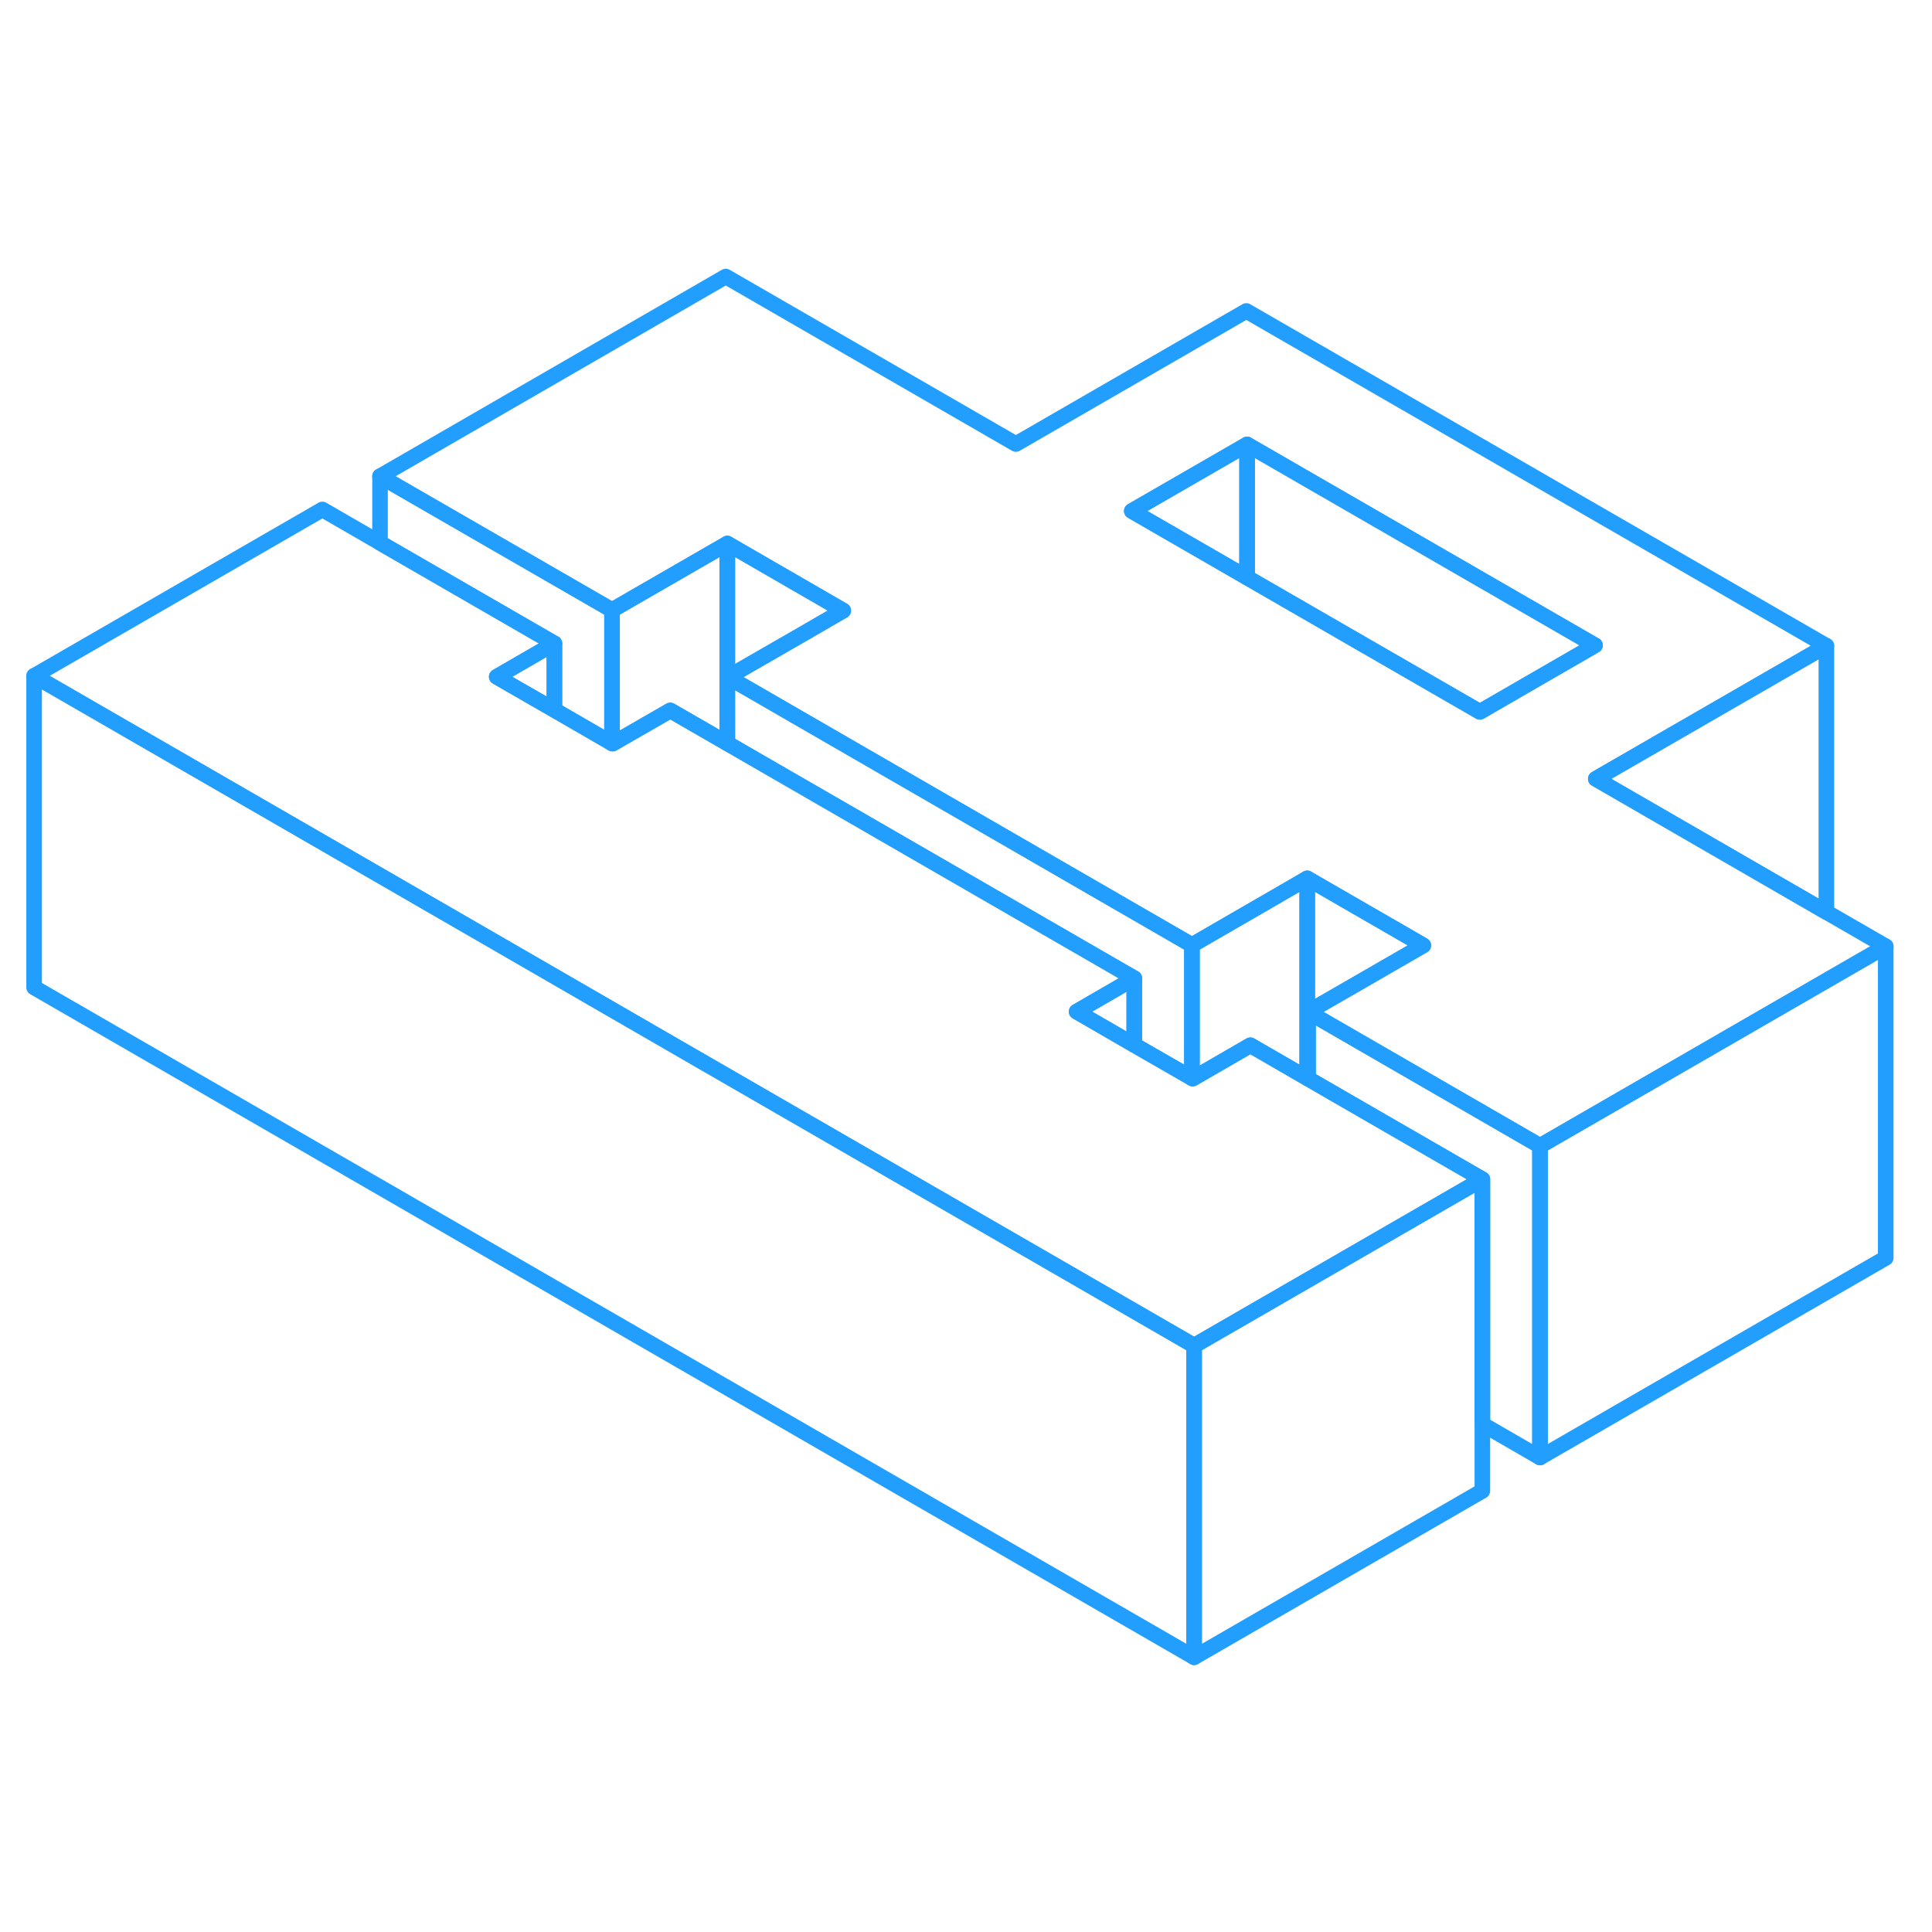 <svg viewBox="0 0 124 94" fill="none" xmlns="http://www.w3.org/2000/svg" height="48" width="48" stroke-width="1px" stroke-linecap="round" stroke-linejoin="round"><path d="M72.8 47.788V52.068L69.101 49.928L72.8 47.788Z" stroke="#229EFF" stroke-linejoin="round"/><path d="M98.841 58.547V78.547L95.141 76.408V60.688L83.951 54.227V49.947L98.841 58.547Z" stroke="#229EFF" stroke-linejoin="round"/><path d="M117.221 43.538L102.421 34.987L117.221 26.448L79.991 4.958L65.201 13.498L46.581 2.748L24.391 15.568L39.281 24.158L46.681 19.888L54.121 24.188L51.601 25.648L46.721 28.457L76.501 45.658L81.381 42.837L83.901 41.378L91.351 45.678L88.821 47.138L83.951 49.947L98.841 58.547L103.711 55.737L121.031 45.737L117.221 43.538ZM94.981 30.688L80.04 22.067L72.641 17.797L80.04 13.528L102.371 26.418L94.981 30.688Z" stroke="#229EFF" stroke-linejoin="round"/><path d="M80.04 13.528V22.067L72.641 17.797L80.04 13.528Z" stroke="#229EFF" stroke-linejoin="round"/><path d="M102.371 26.418L94.981 30.688L80.041 22.067V13.528L102.371 26.418Z" stroke="#229EFF" stroke-linejoin="round"/><path d="M117.22 26.448V43.538L102.42 34.987L117.22 26.448Z" stroke="#229EFF" stroke-linejoin="round"/><path d="M121.03 45.737V65.737L98.84 78.547V58.547L103.71 55.737L121.03 45.737Z" stroke="#229EFF" stroke-linejoin="round"/><path d="M95.141 60.688V80.688L76.641 91.368V71.368L83.951 67.148L88.921 64.278L95.141 60.688Z" stroke="#229EFF" stroke-linejoin="round"/><path d="M35.581 26.297V30.567L34.311 29.837L31.881 28.438L35.581 26.297Z" stroke="#229EFF" stroke-linejoin="round"/><path d="M39.281 24.158V32.708L35.581 30.567V26.297L24.391 19.837V15.568L39.281 24.158Z" stroke="#229EFF" stroke-linejoin="round"/><path d="M76.64 71.368V91.368L2.19 48.378V28.378L19.511 38.378L34.4 46.977L41.84 51.278L71.62 68.468L76.64 71.368Z" stroke="#229EFF" stroke-linejoin="round"/><path d="M95.14 60.688L88.92 64.278L83.95 67.148L76.64 71.368L71.62 68.468L41.84 51.278L34.4 46.977L19.511 38.378L2.19 28.378L20.69 17.698L24.39 19.837L35.58 26.297L31.88 28.438L34.31 29.837L35.58 30.567L39.28 32.708L39.32 32.727L43.02 30.598L46.68 32.708L72.8 47.788L69.1 49.928L72.8 52.068L76.501 54.197L76.55 54.227L80.251 52.087L83.9 54.197L83.95 54.227L95.14 60.688Z" stroke="#229EFF" stroke-linejoin="round"/><path d="M46.68 19.888V32.708L43.02 30.598L39.32 32.727L39.28 32.708V24.158L46.68 19.888Z" stroke="#229EFF" stroke-linejoin="round"/><path d="M76.501 45.658V54.197L72.8 52.068V47.788L46.681 32.708V19.888L54.121 24.188L51.601 25.648L46.721 28.457L76.501 45.658Z" stroke="#229EFF" stroke-linejoin="round"/><path d="M83.9 41.378V54.197L80.25 52.087L76.55 54.227L76.5 54.197V45.658L81.38 42.837L83.9 41.378Z" stroke="#229EFF" stroke-linejoin="round"/><path d="M91.35 45.678L88.82 47.138L83.95 49.947V54.227L83.9 54.197V41.378L91.35 45.678Z" stroke="#229EFF" stroke-linejoin="round"/></svg>